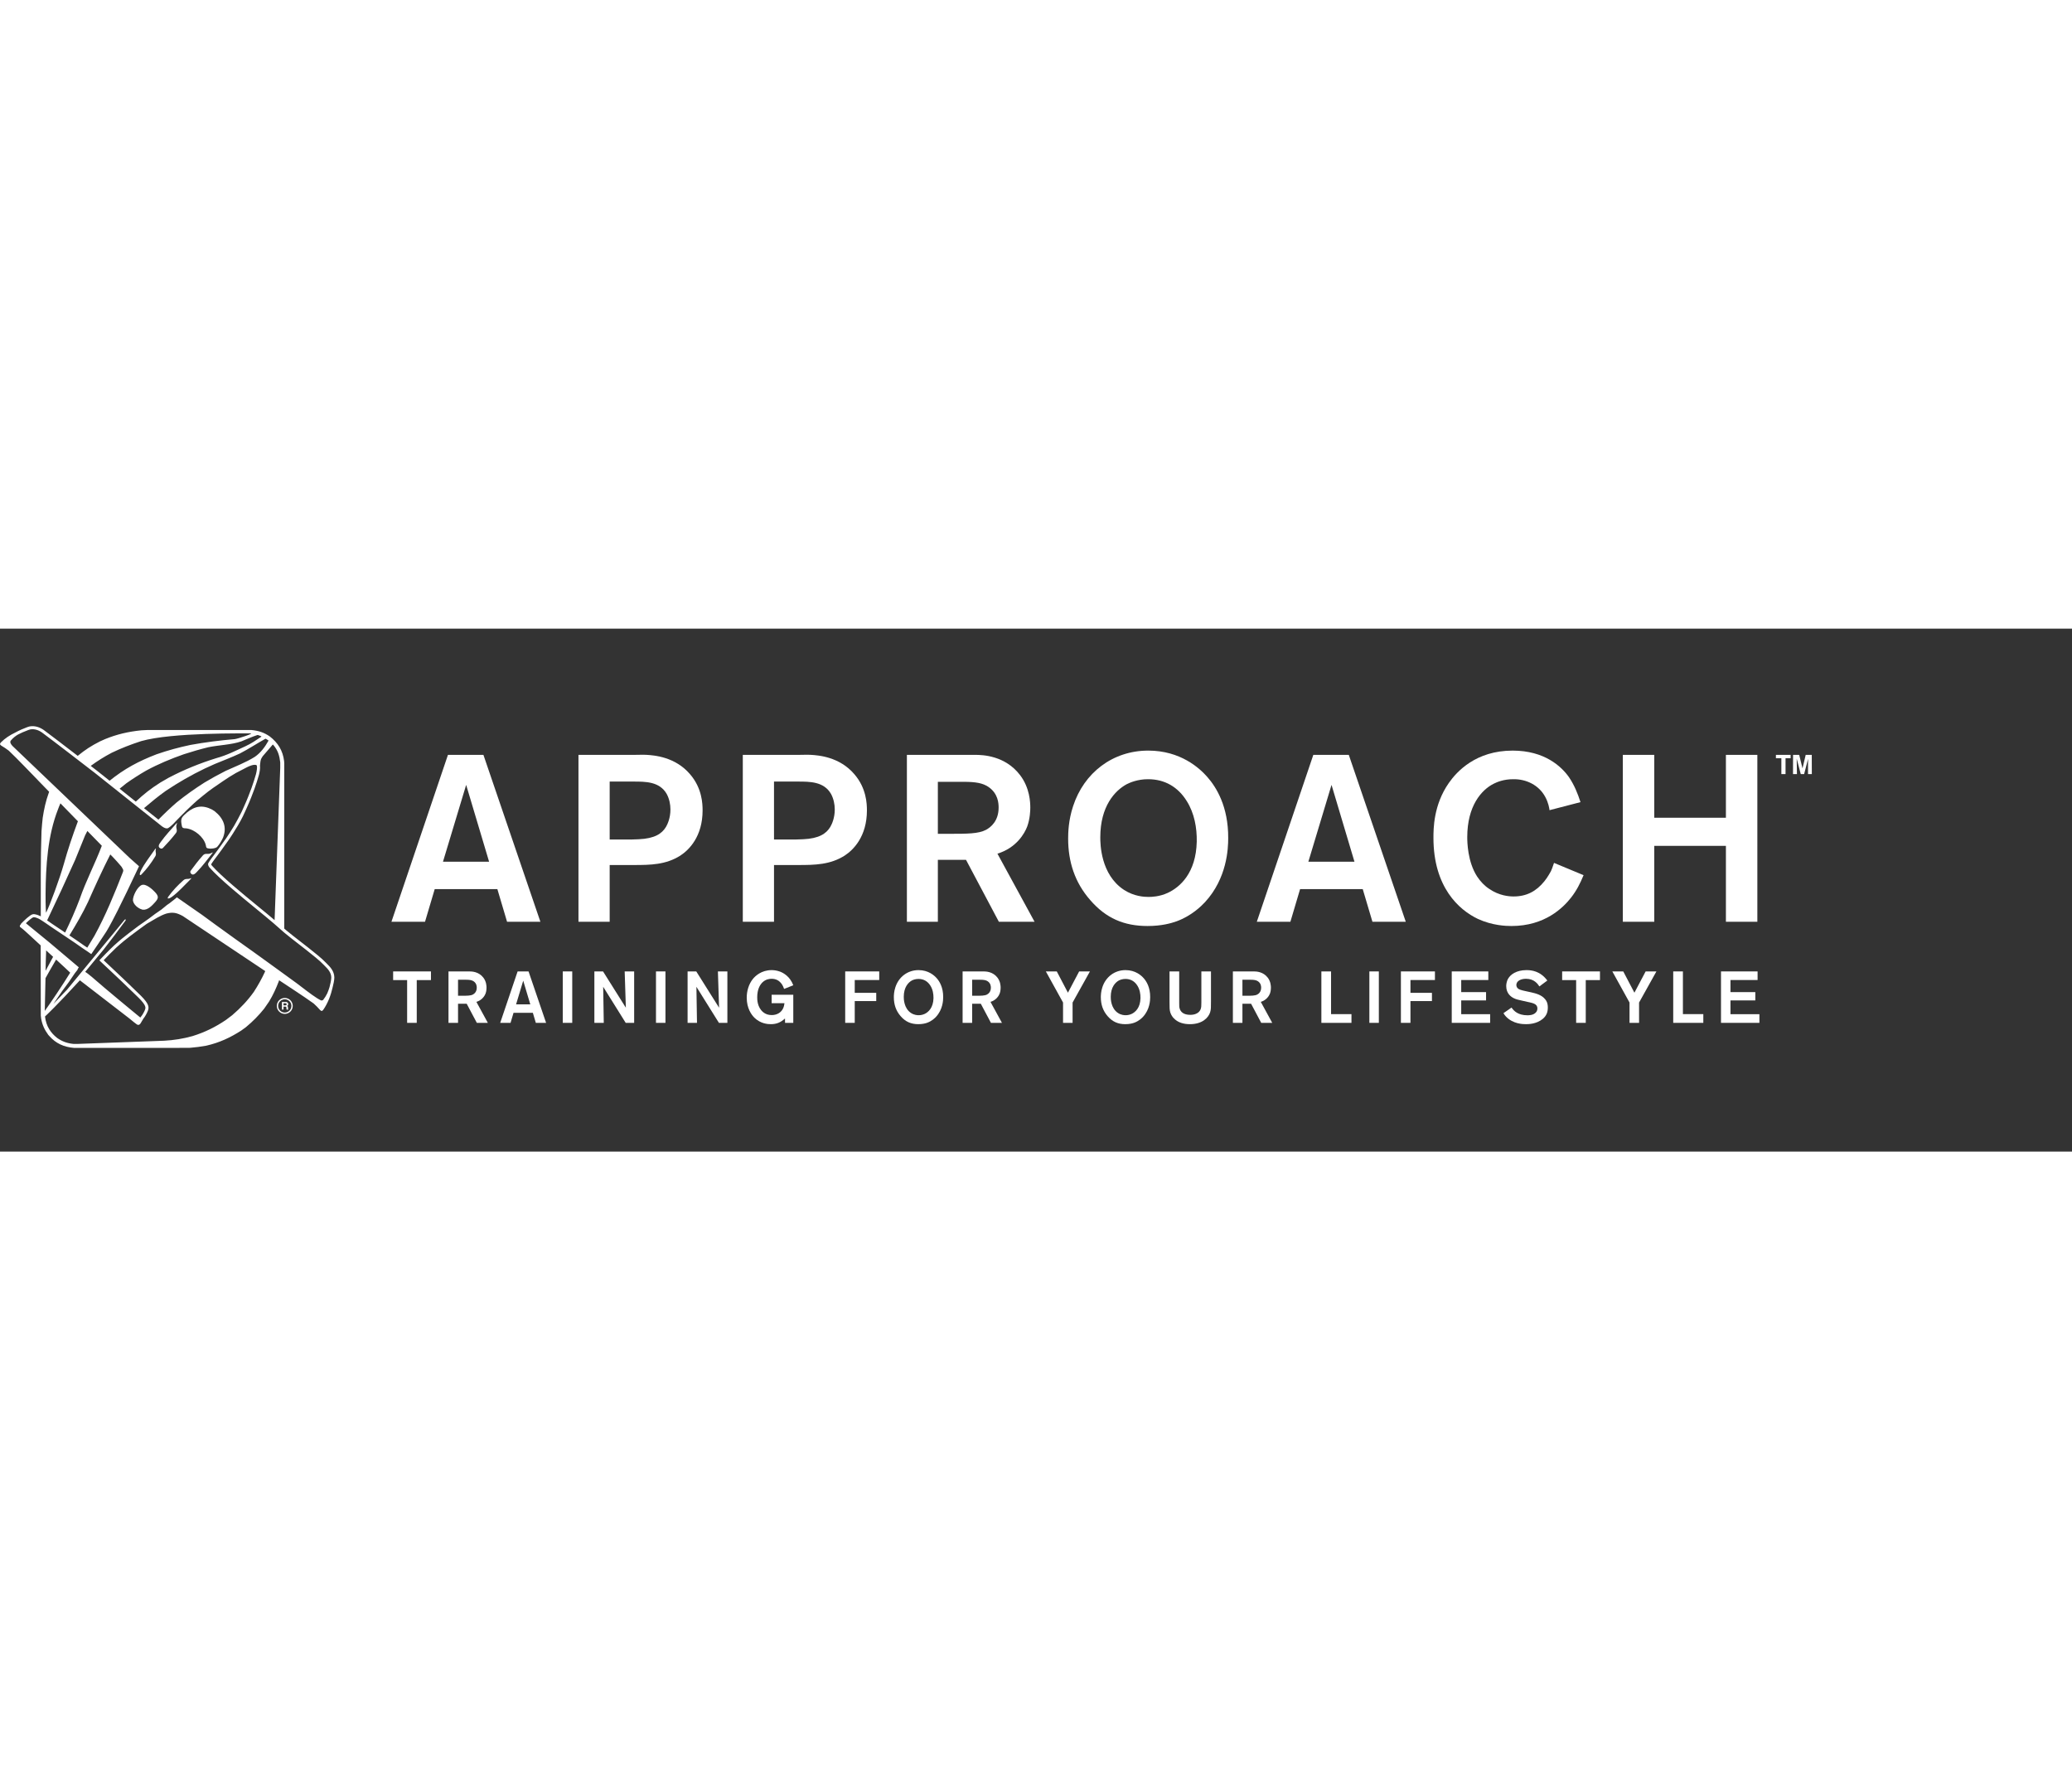 <?xml version="1.0" encoding="UTF-8" standalone="no"?>
<!-- Created with Inkscape (http://www.inkscape.org/) -->

<svg
   version="1.1"
   id="svg2"
   xml:space="preserve"
   width="168.027"
   height="144.387"
   viewBox="0 0 572.027 144.387"
   sodipodi:docname="Approach_horizontal_white.eps"
   xmlns:inkscape="http://www.inkscape.org/namespaces/inkscape"
   xmlns:sodipodi="http://sodipodi.sourceforge.net/DTD/sodipodi-0.dtd"
   xmlns="http://www.w3.org/2000/svg"
   xmlns:svg="http://www.w3.org/2000/svg"><rect x="0" y="0" width="572.027" height="144.387" fill="#333333" stroke="none"/><defs
     id="defs6" /><sodipodi:namedview
     id="namedview4"
     pagecolor="#ffffff"
     bordercolor="#666666"
     borderopacity="1.0"
     inkscape:pageshadow="2"
     inkscape:pageopacity="0.0"
     inkscape:pagecheckerboard="0" /><g
     id="g8"
     inkscape:groupmode="layer"
     inkscape:label="ink_ext_XXXXXX"
     transform="matrix(1.333,0,0,-1.333,0,144.387)"><g
       id="g10"
       transform="scale(0.1)"><path
         d="M 965.453,759.559 917.465,600.43 h 95.485 z m 84.707,-283.504 -20.07,67.566 H 900.324 l -20.07,-67.566 H 810.723 L 927.75,821.746 h 73.45 l 118,-345.691 h -69.04"
         style="fill:#ffffff;fill-opacity:1;fill-rule:nonzero;stroke:none"
         id="path12" /><path
         d="m 1380.7,740.957 c -14.69,25.457 -43.58,25.457 -68.55,25.457 h -49.46 V 646.453 h 46.52 c 4.41,0 9.3,0.488 13.71,0.488 33.3,1.477 47.99,11.75 56.31,25.461 3.43,5.879 9.3,18.614 9.3,36.239 0,10.773 -2.44,22.519 -7.83,32.316 z m 28.4,-127.805 c -29.87,-19.089 -62.18,-19.578 -95.97,-19.578 h -50.44 V 476.055 h -64.63 v 345.691 h 116.54 c 8.32,0 16.65,0.488 24.97,0 15.18,-0.976 58.76,-3.914 89.61,-40.144 24.97,-28.899 25.95,-61.211 25.95,-74.922 0,-53.86 -27.91,-81.77 -46.03,-93.528"
         style="fill:#ffffff;fill-opacity:1;fill-rule:nonzero;stroke:none"
         id="path14" /><path
         d="m 1721.03,740.957 c -14.68,25.457 -43.58,25.457 -68.55,25.457 h -49.45 V 646.453 h 46.51 c 4.41,0 9.31,0.488 13.72,0.488 33.29,1.477 47.98,11.75 56.3,25.461 3.43,5.879 9.31,18.614 9.31,36.239 0,10.773 -2.45,22.519 -7.84,32.316 z m 28.4,-127.805 c -29.87,-19.089 -62.18,-19.578 -95.97,-19.578 h -50.43 V 476.055 h -64.64 v 345.691 h 116.54 c 8.33,0 16.65,0.488 24.97,0 15.18,-0.976 58.76,-3.914 89.61,-40.144 24.97,-28.899 25.95,-61.211 25.95,-74.922 0,-53.86 -27.91,-81.77 -46.03,-93.528"
         style="fill:#ffffff;fill-opacity:1;fill-rule:nonzero;stroke:none"
         id="path16" /><path
         d="m 2046.68,755.645 c -11.27,7.343 -24.49,10.281 -51.91,10.281 h -52.39 V 658.203 h 23.01 c 37.7,0 61.21,0 76.88,8.328 9.79,5.383 25.95,18.117 25.95,46.028 0,8.808 -0.98,29.375 -21.54,43.086 z m 22.03,-279.59 -68.06,128.289 h -58.27 V 476.055 h -64.14 v 345.691 h 141.5 c 15.67,0 62.19,-1.465 93.04,-42.109 20.08,-26.434 21.06,-56.309 21.06,-67.567 0,-5.39 -0.5,-22.531 -6.37,-38.683 -5.39,-14.199 -22.04,-44.071 -61.7,-56.317 l 76.88,-141.015 h -73.94"
         style="fill:#ffffff;fill-opacity:1;fill-rule:nonzero;stroke:none"
         id="path18" /><path
         d="m 2458.01,725.781 c -18.12,29.375 -45.54,45.535 -80.3,45.535 -21.55,0 -37.22,-6.855 -44.07,-10.281 -24.49,-13.222 -54.84,-45.539 -54.84,-110.176 0,-13.222 0.49,-76.875 48.96,-108.703 21.06,-13.711 42.11,-14.687 50.93,-14.687 6.85,0 22.52,0.488 39.66,8.32 25.46,11.758 58.76,41.133 60.22,106.262 0.5,28.398 -4.89,58.758 -20.56,83.73 z m 37.7,-209.082 c -7.83,-8.332 -27.91,-28.398 -58.75,-39.668 -10.78,-3.918 -30.85,-9.797 -60.23,-9.797 -48.97,0 -86.18,16.164 -118.5,53.379 -32.32,36.719 -46.02,79.817 -46.02,127.805 0,11.258 0.48,37.695 10.27,67.078 22.53,69.043 81.78,115.07 155.72,115.07 66.59,0 106.25,-36.242 122.41,-54.843 18.12,-20.567 43.58,-60.715 43.09,-126.817 0,-21.554 -2.45,-82.754 -47.99,-132.207"
         style="fill:#ffffff;fill-opacity:1;fill-rule:nonzero;stroke:none"
         id="path20" /><path
         d="M 2757.71,759.559 2709.72,600.43 h 95.48 z m 84.71,-283.504 -20.08,67.566 h -129.76 l -20.07,-67.566 h -69.53 L 2720,821.746 h 73.45 l 118.01,-345.691 h -69.04"
         style="fill:#ffffff;fill-opacity:1;fill-rule:nonzero;stroke:none"
         id="path22" /><path
         d="m 3253.75,525.996 c -16.16,-20.566 -53.86,-58.762 -123.39,-58.762 -11.76,0 -39.67,0.989 -69.54,14.7 -39.17,18.601 -92.05,65.613 -92.05,167.949 0,18.601 0,68.055 31.83,113.601 16.64,23.985 56.31,67.082 132.21,67.082 66.1,0 100.87,-32.812 116.53,-54.843 11.26,-16.653 18.12,-33.789 23.99,-51.907 l -64.14,-16.648 c -0.49,4.414 -2.45,15.672 -8.82,27.422 -13.21,24.48 -39.17,37.215 -66.59,36.726 -19.58,0 -33.29,-5.878 -40.15,-9.304 -25.46,-12.735 -54.84,-46.028 -54.84,-110.664 0,-9.785 0.49,-50.918 20.56,-81.77 6.86,-10.281 15.18,-19.101 24.98,-25.457 20.57,-14.211 41.13,-15.676 50.43,-15.676 26.93,0 47.01,10.774 63.66,31.34 6.85,8.32 12.24,18.602 13.71,21.055 1.96,4.402 3.43,8.32 6.36,17.137 l 61.21,-25.457 c -7.34,-17.629 -14.2,-31.34 -25.95,-46.524"
         style="fill:#ffffff;fill-opacity:1;fill-rule:nonzero;stroke:none"
         id="path24" /><path
         d="M 3574.49,476.055 V 633.23 H 3426.13 V 476.055 H 3361 v 345.691 h 65.13 V 691.504 h 148.36 v 130.242 h 65.13 V 476.055 h -65.13"
         style="fill:#ffffff;fill-opacity:1;fill-rule:nonzero;stroke:none"
         id="path26" /><path
         d="m 863.117,355.203 v -88.582 h -19.922 v 88.582 h -28.972 v 17.961 h 78.32 v -17.961 h -29.426"
         style="fill:#ffffff;fill-opacity:1;fill-rule:nonzero;stroke:none"
         id="path28" /><path
         d="m 980.773,352.793 c -3.468,2.266 -7.543,3.164 -15.996,3.164 h -16.144 v -33.195 h 7.094 c 11.617,0 18.863,0 23.691,2.558 3.016,1.66 8,5.586 8,14.192 0,2.715 -0.305,9.051 -6.645,13.281 z m 6.793,-86.172 -20.976,39.539 h -17.957 v -39.539 h -19.774 v 106.543 h 43.614 c 4.832,0 19.168,-0.449 28.677,-12.98 6.19,-8.153 6.49,-17.352 6.49,-20.829 0,-1.66 -0.15,-6.933 -1.96,-11.914 -1.66,-4.386 -6.793,-13.586 -19.02,-17.363 l 23.7,-43.457 h -22.794"
         style="fill:#ffffff;fill-opacity:1;fill-rule:nonzero;stroke:none"
         id="path30" /><path
         d="m 1083.64,353.992 -14.79,-49.043 h 29.43 z m 26.11,-87.371 -6.19,20.828 h -39.99 l -6.19,-20.828 h -21.43 l 36.07,106.543 h 22.64 l 36.36,-106.543 h -21.27"
         style="fill:#ffffff;fill-opacity:1;fill-rule:nonzero;stroke:none"
         id="path32" /><path
         d="m 1165.53,266.621 v 106.543 h 19.62 V 266.621 h -19.62"
         style="fill:#ffffff;fill-opacity:1;fill-rule:nonzero;stroke:none"
         id="path34" /><path
         d="m 1295.88,266.621 -46.63,74.695 1.21,-74.695 h -19.47 v 106.543 h 17.96 l 47.24,-75.156 -2.42,75.156 h 19.62 V 266.621 h -17.51"
         style="fill:#ffffff;fill-opacity:1;fill-rule:nonzero;stroke:none"
         id="path36" /><path
         d="m 1358.6,266.621 v 106.543 h 19.62 V 266.621 h -19.62"
         style="fill:#ffffff;fill-opacity:1;fill-rule:nonzero;stroke:none"
         id="path38" /><path
         d="m 1488.95,266.621 -46.63,74.695 1.21,-74.695 h -19.47 v 106.543 h 17.96 l 47.24,-75.156 -2.42,75.156 h 19.62 V 266.621 h -17.51"
         style="fill:#ffffff;fill-opacity:1;fill-rule:nonzero;stroke:none"
         id="path40" /><path
         d="m 1625.92,266.621 -0.15,9.051 c -8.6,-7.996 -17.36,-11.766 -29.28,-11.766 -6.49,0 -21.28,0.907 -34.1,13.426 -6.19,6.191 -15.85,19.473 -15.85,41.504 0,13.586 4.07,27.766 12.53,38.477 4.83,6.035 17.5,18.566 39.08,18.566 3.02,0 9.81,-0.305 17.51,-3.164 6.94,-2.727 20.37,-9.817 27.31,-28.223 l -19.01,-7.551 c -1.81,5.137 -7.4,20.977 -25.96,20.977 -3.62,0 -12.07,-0.605 -19.16,-7.695 -5.14,-5.282 -10.57,-14.336 -10.57,-30.782 0,-4.382 0,-20.378 12.23,-30.632 5.28,-4.387 11.16,-6.047 17.95,-6.047 10.57,0 19.92,5.136 24,15.097 0.9,2.11 1.66,4.68 2.26,9.504 h -26.56 v 17.508 h 44.82 v -58.25 h -17.05"
         style="fill:#ffffff;fill-opacity:1;fill-rule:nonzero;stroke:none"
         id="path42" /><path
         d="m 1770.24,355.352 v -26.555 h 44.52 v -17.059 h -44.52 v -45.117 h -19.77 v 106.543 h 70.48 v -17.812 h -50.71"
         style="fill:#ffffff;fill-opacity:1;fill-rule:nonzero;stroke:none"
         id="path44" /><path
         d="m 1926.99,343.582 c -5.58,9.055 -14.04,14.035 -24.75,14.035 -6.64,0 -11.47,-2.109 -13.58,-3.164 -7.55,-4.082 -16.9,-14.035 -16.9,-33.957 0,-4.07 0.15,-23.691 15.08,-33.504 6.49,-4.23 12.98,-4.523 15.7,-4.523 2.11,0 6.94,0.148 12.22,2.558 7.85,3.625 18.11,12.676 18.57,32.754 0.15,8.75 -1.51,18.106 -6.34,25.801 z m 11.62,-64.434 c -2.41,-2.566 -8.6,-8.757 -18.11,-12.226 -3.32,-1.211 -9.51,-3.016 -18.56,-3.016 -15.1,0 -26.56,4.981 -36.52,16.446 -9.96,11.316 -14.19,24.597 -14.19,39.394 0,3.465 0.15,11.609 3.17,20.672 6.94,21.27 25.2,35.461 47.99,35.461 20.52,0 32.75,-11.164 37.73,-16.906 5.58,-6.336 13.43,-18.711 13.28,-39.082 0,-6.641 -0.75,-25.508 -14.79,-40.743"
         style="fill:#ffffff;fill-opacity:1;fill-rule:nonzero;stroke:none"
         id="path46" /><path
         d="m 2045.54,352.793 c -3.47,2.266 -7.54,3.164 -16,3.164 h -16.14 v -33.195 h 7.09 c 11.62,0 18.86,0 23.69,2.558 3.02,1.66 8,5.586 8,14.192 0,2.715 -0.3,9.051 -6.64,13.281 z m 6.79,-86.172 -20.97,39.539 h -17.96 v -39.539 h -19.77 v 106.543 h 43.61 c 4.83,0 19.17,-0.449 28.68,-12.98 6.18,-8.153 6.48,-17.352 6.48,-20.829 0,-1.66 -0.15,-6.933 -1.96,-11.914 -1.66,-4.386 -6.79,-13.586 -19.02,-17.363 l 23.7,-43.457 h -22.79"
         style="fill:#ffffff;fill-opacity:1;fill-rule:nonzero;stroke:none"
         id="path48" /><path
         d="m 2221.42,308.719 v -42.098 h -19.77 v 42.098 l -35.62,64.445 h 22.64 l 23.09,-44.062 23.24,44.062 h 22.33 l -35.91,-64.445"
         style="fill:#ffffff;fill-opacity:1;fill-rule:nonzero;stroke:none"
         id="path50" /><path
         d="m 2355.68,343.582 c -5.58,9.055 -14.04,14.035 -24.75,14.035 -6.64,0 -11.47,-2.109 -13.58,-3.164 -7.55,-4.082 -16.9,-14.035 -16.9,-33.957 0,-4.07 0.15,-23.691 15.09,-33.504 6.49,-4.23 12.97,-4.523 15.69,-4.523 2.11,0 6.94,0.148 12.23,2.558 7.84,3.625 18.11,12.676 18.56,32.754 0.15,8.75 -1.51,18.106 -6.34,25.801 z m 11.62,-64.434 c -2.41,-2.566 -8.6,-8.757 -18.11,-12.226 -3.32,-1.211 -9.51,-3.016 -18.56,-3.016 -15.09,0 -26.56,4.981 -36.52,16.446 -9.96,11.316 -14.19,24.597 -14.19,39.394 0,3.465 0.15,11.609 3.17,20.672 6.94,21.27 25.2,35.461 47.99,35.461 20.53,0 32.75,-11.164 37.73,-16.906 5.58,-6.336 13.43,-18.711 13.28,-39.082 0,-6.641 -0.75,-25.508 -14.79,-40.743"
         style="fill:#ffffff;fill-opacity:1;fill-rule:nonzero;stroke:none"
         id="path52" /><path
         d="m 2506.22,288.348 c -3.47,-10.711 -15.69,-24.442 -41.8,-24.442 -12.52,0 -25.05,3.016 -33.8,12.676 -1.36,1.356 -4.98,5.731 -6.79,11.465 -1.66,5.437 -1.66,10.418 -1.66,21.738 v 63.379 h 20.07 v -65.5 c 0,-6.336 0,-8.601 1.05,-11.766 1.97,-6.339 7.7,-12.675 21.89,-12.675 2.56,0 17.2,0 21.58,12.07 1.21,3.477 1.36,6.336 1.36,13.426 v 64.445 h 19.92 v -61.426 c 0,-12.218 0.15,-17.355 -1.82,-23.39"
         style="fill:#ffffff;fill-opacity:1;fill-rule:nonzero;stroke:none"
         id="path54" /><path
         d="m 2605.31,352.793 c -3.47,2.266 -7.54,3.164 -15.99,3.164 h -16.15 v -33.195 h 7.09 c 11.62,0 18.86,0 23.69,2.558 3.02,1.66 8,5.586 8,14.192 0,2.715 -0.3,9.051 -6.64,13.281 z m 6.79,-86.172 -20.97,39.539 h -17.96 v -39.539 h -19.77 v 106.543 h 43.61 c 4.83,0 19.17,-0.449 28.67,-12.98 6.19,-8.153 6.49,-17.352 6.49,-20.829 0,-1.66 -0.14,-6.933 -1.96,-11.914 -1.66,-4.386 -6.79,-13.586 -19.01,-17.363 l 23.69,-43.457 h -22.79"
         style="fill:#ffffff;fill-opacity:1;fill-rule:nonzero;stroke:none"
         id="path56" /><path
         d="m 2736.67,266.621 v 106.543 h 20.07 V 284.727 H 2799 v -18.106 h -62.33"
         style="fill:#ffffff;fill-opacity:1;fill-rule:nonzero;stroke:none"
         id="path58" /><path
         d="m 2836.07,266.621 v 106.543 h 19.62 V 266.621 h -19.62"
         style="fill:#ffffff;fill-opacity:1;fill-rule:nonzero;stroke:none"
         id="path60" /><path
         d="m 2921.15,355.352 v -26.555 h 44.52 v -17.059 h -44.52 v -45.117 h -19.77 v 106.543 h 70.48 v -17.812 h -50.71"
         style="fill:#ffffff;fill-opacity:1;fill-rule:nonzero;stroke:none"
         id="path62" /><path
         d="m 3006.67,266.621 v 106.543 h 75.76 v -17.812 h -56.14 v -25.051 h 51.46 v -17.196 h -51.46 v -28.527 h 59.91 v -17.957 h -79.53"
         style="fill:#ffffff;fill-opacity:1;fill-rule:nonzero;stroke:none"
         id="path64" /><path
         d="m 3195.25,274.922 c -12.83,-10.871 -30.03,-11.016 -34.86,-11.016 -6.34,0 -26.71,0.301 -41.5,15.84 -1.81,1.961 -3.77,4.531 -5.13,6.942 l 16.75,11.621 c 4.68,-6.942 13.43,-15.996 33.05,-15.996 0.9,0 4.68,0 7.85,0.753 2.26,0.457 12.67,3.321 12.67,13.282 0,1.054 -0.15,3.925 -1.96,6.336 -3.62,4.836 -13.28,6.191 -18.56,7.394 l -12.68,2.871 c -5.43,1.211 -11.32,2.41 -16.14,4.981 -4.99,2.566 -15.25,9.355 -15.25,24.746 0,2.422 0.3,9.355 4.08,15.703 4.83,8.144 16.45,17.5 38.03,17.5 9.5,0 28.22,-1.504 43,-21.582 l -16.44,-12.219 c -3.32,5.274 -10.87,15.84 -27.62,15.84 -1.06,0 -14.49,0.156 -18.86,-8.145 -0.91,-1.66 -1.21,-3.171 -1.21,-4.832 0,-1.808 0.45,-3.32 1.35,-4.824 2.57,-4.375 8.46,-5.742 18.27,-7.851 l 11.01,-2.414 c 10.11,-2.266 21.28,-5.282 28.38,-13.582 3.01,-3.321 6.18,-8.145 6.18,-17.961 0,-9.657 -3.01,-17.051 -10.41,-23.387"
         style="fill:#ffffff;fill-opacity:1;fill-rule:nonzero;stroke:none"
         id="path66" /><path
         d="m 3284.23,355.203 v -88.582 h -19.92 v 88.582 h -28.97 v 17.961 h 78.32 v -17.961 h -29.43"
         style="fill:#ffffff;fill-opacity:1;fill-rule:nonzero;stroke:none"
         id="path68" /><path
         d="m 3394.65,308.719 v -42.098 h -19.77 v 42.098 l -35.62,64.445 h 22.64 l 23.09,-44.062 23.24,44.062 h 22.33 l -35.91,-64.445"
         style="fill:#ffffff;fill-opacity:1;fill-rule:nonzero;stroke:none"
         id="path70" /><path
         d="m 3465.37,266.621 v 106.543 h 20.07 v -88.437 h 42.26 v -18.106 h -62.33"
         style="fill:#ffffff;fill-opacity:1;fill-rule:nonzero;stroke:none"
         id="path72" /><path
         d="m 3564.32,266.621 v 106.543 h 75.77 v -17.812 h -56.15 v -25.051 h 51.47 v -17.196 h -51.47 v -28.527 h 59.92 v -17.957 h -79.54"
         style="fill:#ffffff;fill-opacity:1;fill-rule:nonzero;stroke:none"
         id="path74" /><path
         d="m 596.52,297.641 c 0,2.937 -0.719,3.441 -2.028,4 1.571,0.55 2.457,2.05 2.457,3.789 0,1.371 -0.777,4.461 -5,4.461 h -8.008 v -15.832 h 3.258 v 6.203 h 3.403 c 2.461,0 2.597,-0.832 2.597,-3.012 0,-1.609 0.121,-2.441 0.364,-3.191 h 3.648 v 0.421 c -0.691,0.258 -0.691,0.86 -0.691,3.161 m -5.457,5.281 h -3.864 v 4.25 h 4.133 c 1.93,0 2.301,-1.223 2.301,-2.07 0,-1.582 -0.84,-2.18 -2.57,-2.18"
         style="fill:#ffffff;fill-opacity:1;fill-rule:nonzero;stroke:none"
         id="path76" /><path
         d="m 589.781,318.211 c -9.109,0 -16.488,-7.398 -16.488,-16.5 0,-9.121 7.379,-16.512 16.488,-16.512 9.129,0 16.52,7.391 16.52,16.512 0,9.102 -7.391,16.5 -16.52,16.5 m 0,-30.25 c -7.59,0 -13.738,6.148 -13.738,13.75 0,7.59 6.148,13.738 13.738,13.738 7.602,0 13.75,-6.148 13.75,-13.738 0,-7.602 -6.148,-13.75 -13.75,-13.75"
         style="fill:#ffffff;fill-opacity:1;fill-rule:nonzero;stroke:none"
         id="path78" /><path
         d="m 677.465,388.684 c -1.031,1.019 -1.969,1.961 -2.789,2.839 -7.789,8.399 -24.852,21.872 -35.039,29.918 l -2.403,1.903 c -3.5,2.769 -8.218,6.418 -13.359,10.41 -11.07,8.578 -23.609,18.309 -30.828,24.418 -1.133,0.961 -2.652,2.269 -4.301,3.711 v 341.66 l -0.34,5.41 c -2.601,21.262 -12.32,37.531 -29.722,50.988 -11.637,8.024 -23.18,11.872 -37.52,13.231 h -216.98 c -3.84,-0.117 -7.68,-0.348 -11.528,-0.578 -26.543,-2.711 -50.281,-8.121 -74.703,-18.082 -3.609,-1.578 -7.117,-3.16 -10.629,-4.739 -18.238,-9.179 -31.16,-17.648 -46.371,-30.109 -25.738,19.789 -56.047,43.008 -67.269,51.258 l -0.418,0.32 c -9.969,7.891 -20.711,11.16 -31.23,9.52 -2.641,-0.399 -8.602,-2.598 -17.711,-6.508 -4.121,-1.77 -9.66,-4.609 -13.188,-6.531 -10.641,-5.149 -20.633,-11.45 -29.273,-20.219 -2.527,-3.141 -2.609,-3.973 0.523,-6.473 5.59,-3.437 10.777,-6.609 15.797,-10.609 20.602,-19.68 40.172,-40.629 60.082,-60.91 0.008,-0.059 0.211,-0.321 0.578,-0.699 l 22.98,-23.629 -0.871,-2.219 c -6.187,-17.043 -9.738,-33.531 -12.508,-51.531 -1.02,-9.161 -1.82,-18.43 -2.481,-27.602 -2.121,-58.777 -1.391,-117.699 -1.488,-176.59 -2.84,1.473 -11.32,5.449 -16.672,4.332 -5.891,-1.25 -18.43,-13.672 -22.129,-17.441 l -2.422,-2.469 0.359,-0.301 c -2.16,-2.101 -2.668,-3.519 -2.59,-4.871 0.082,-1.269 1.59,-2.008 5.043,-4.719 5.309,-4.148 20.617,-18.66 38.219,-34.781 l -0.031,-2.277 c 0.031,-13.91 0.133,-99.582 0.223,-142.992 0.238,-2.258 0.57,-4.399 0.789,-6.649 2.379,-12.89 6.91,-22.601 14.711,-33.359 0.66,-0.774 1.359,-1.57 2.148,-2.352 13.449,-15.289 30.148,-22.961 51.531,-24.64 234.489,0 234.489,0 240.028,0.218 11.531,0.891 22.152,2.383 33.55,4.411 26.911,6.101 49.5,16.601 72.36,31.293 l 9.929,7.238 c 14.231,11.879 26.09,23.84 37.524,38.09 5.18,7.218 5.18,7.218 10.289,14.91 8.25,13.492 14.34,27.019 19.93,41.5 l 0.73,2.469 c 0.449,-0.297 0.75,-0.45 0.801,-0.45 23.617,-15.82 47.816,-31.179 70.969,-47.8 4.859,-4.188 8.918,-8.707 13.339,-13.571 3.04,-2.597 3.84,-2.367 6.442,0.692 9.598,13.8 15.719,30.351 19.367,46.492 1.43,5.328 3.551,15.16 3.52,20.258 -0.11,13.441 -9.059,22.332 -14.969,28.211 M 565.016,843.215 c 0.57,-0.453 1.32,-1.203 1.539,-1.551 9.172,-11.07 12.242,-21.519 13.832,-35.422 v -11.398 c -3.864,-105.231 -7.731,-210.352 -11.692,-315.391 -9.441,8.059 -21.379,17.852 -34.011,28.199 -33.508,27.461 -75.219,61.641 -95.868,84.723 -0.679,0.77 -1.363,2.02 -1.519,2.637 2.09,3.812 9.816,14.09 12.75,17.883 0.156,0.218 16.656,22.339 24.199,33.488 0.449,0.68 0.918,1.379 1.391,2.082 0.41,0.59 0.797,1.199 1.199,1.797 1.328,1.98 2.68,4.043 4.078,6.203 0.383,0.59 0.77,1.16 1.141,1.758 3.308,5.14 6.871,10.851 10.781,17.468 8.848,14.973 13.109,24.661 16.527,32.454 0.84,1.91 1.621,3.687 2.41,5.41 5.672,12.328 11.411,27.359 15.231,37.789 2.672,7.281 7.512,22.16 9.34,29.168 1.551,5.922 2.793,14.062 2.07,18.551 0.383,3.242 0.539,6.789 1.172,10.019 0.719,3.801 2.25,6.672 4.398,9.711 6.911,8.031 14.121,16.512 21.032,24.422 m -11.2,9.738 c 0.188,-0.109 2.508,-1.39 2.379,-1.601 -7.101,-12.661 -15.922,-25.18 -28.699,-33.86 -18.871,-11.758 -39.769,-19.57 -60,-28.84 -14.941,-7.55 -29.402,-15.468 -43.73,-24.07 -20.231,-12.867 -39.332,-26.309 -57.879,-41.348 -13.153,-11.429 -25.66,-23.25 -37.774,-35.679 -7.457,5.918 -18,14.32 -29.879,23.789 15.731,13.328 28.45,23.949 45.469,36.078 25.762,17.16 51.992,32.312 80.113,45.871 7.137,3.27 14.137,6.449 21.137,9.602 17.301,7.117 34.801,13.789 51.883,21.707 18.418,9.492 36.98,21.73 52.648,30.402 1.032,0.559 2.52,-1.031 4.332,-2.051 m -20.89,9.82 c 0.969,0.309 3.25,-0.558 4.34,-1.011 3.097,-1.25 5.058,-1.688 3.757,-2.559 -10.839,-7.211 -20.789,-14.18 -32.839,-19.66 -20.219,-9.191 -37.739,-18.469 -59.778,-24.461 -34.801,-10.848 -67.461,-24.07 -99.222,-40.801 -5.649,-3.277 -11.289,-6.437 -16.848,-9.718 -20.172,-12.758 -34.199,-23.86 -51.109,-39.668 -9.383,7.468 -18.981,15.128 -28.051,22.359 -1.84,1.469 -3.66,2.918 -5.461,4.359 l 14.058,11.328 c 13.454,9.493 27.012,18.192 41.372,26.442 25.082,13.558 50.621,24.172 77.75,33.691 16.718,5.418 33.32,10.278 50.519,14.457 20.91,4.41 48.34,5.094 68.57,12.223 11.289,4.641 21.661,9.34 32.942,13.019 M 231.324,826.055 c 19.903,9.629 39.672,17.168 60.813,24.09 64.187,18.527 216.718,15.769 227.066,16.07 7.512,0.199 -26,-11 -33.207,-11.902 -30.883,-2.622 -61.18,-6.461 -91.449,-11.981 -24.192,-5.09 -46.922,-11.301 -70.172,-19.348 -37.25,-14.211 -66.961,-30.203 -97.41,-54.832 -14.399,11.481 -24.68,19.661 -25.981,20.661 -2.039,1.582 -6.738,5.21 -13.078,10.089 14.59,10.641 26.879,18.403 43.418,27.153 m -50.39,-161.942 c 8.793,-9.011 18.722,-19.179 29.941,-30.672 -14.23,-37.589 -32.949,-72.738 -45.93,-110.636 -8.961,-23.614 -18.949,-46.242 -30.082,-69.16 l -25.828,17.308 c -0.39,0.281 -5.73,4.012 -11.449,7.891 9.918,21.14 19.93,42.269 29.859,63.5 9.469,20.679 18.969,41.258 28.231,61.949 5.078,12.32 15.371,38.09 20.469,50.422 1.64,3.566 3.421,6.898 4.789,9.398 m 1.312,-147.191 c 13.66,30.871 30.508,67.902 46.188,98.543 2,-2.043 3.941,-4.031 6.011,-6.141 3.309,-3.402 12.789,-13.859 16.391,-18.312 l 1.43,-1.91 c 1.058,-1.68 1.961,-3.329 2.711,-5.008 0.687,-2.371 0.117,-3.84 -0.563,-5.571 -17.437,-44.609 -35.527,-89.25 -58.828,-131.57 -5.07,-8.578 -5.223,-8.828 -14.801,-24.512 -2.23,1.512 -4.519,3.043 -6.441,4.243 -11.321,8.16 -24.328,16.808 -24.449,16.89 l -6.141,4.117 c 13.941,22.782 27.191,45.301 38.492,69.231 m -87.852,16.723 c 0.469,57.828 4.172,120.359 25.86,175.628 0.973,2.442 2.851,7.692 4.871,12.071 7.781,-7.992 19.07,-19.582 36.211,-37.16 -10.902,-29.18 -20.902,-58.789 -29.063,-88.211 -8.828,-31.2 -28.918,-85.621 -36.777,-101.098 -0.359,-0.711 -1.301,14.488 -1.102,38.77 M 116.203,397.723 c 12.684,-11.66 23.621,-21.711 29.203,-27.149 -7.359,-12 -17.492,-27.672 -27.679,-42.929 -5.133,-7.5 -10.071,-14.801 -14.411,-21.231 -3.769,-5.461 -7.363,-10.582 -10.582,-15.07 -0.059,1.719 1.012,44.289 1.492,67.82 3.57,6.211 14.398,26.027 21.976,38.559 M 94.426,374.414 c -0.109,12.418 0.68,25.109 1.02,37.578 v 4.789 l 14.52,-13.328 z m 453.84,-3.031 c -6.551,-14.051 -13.852,-27.09 -22.36,-40.27 -12.89,-18.179 -27.679,-33.8 -44.972,-48.601 -4.2,-3.168 -8.36,-6.438 -12.661,-9.578 -21.707,-14.832 -43.968,-25.782 -69.398,-33.692 -19.77,-5.539 -38.422,-8.488 -58.871,-9.617 -59.899,-2.25 -119.809,-4.402 -179.688,-6.66 h -7.793 c -13.238,1.258 -23.738,4.969 -34.367,12.539 -6.89,5.437 -12.09,11.32 -16.031,17.641 -4.988,7.918 -7.691,16.757 -8.941,26.66 3.133,2.879 24.66,23.019 72.222,74.968 59.86,-46.179 73.688,-56.71 101.848,-78.531 3.551,-2.758 15.98,-13.551 18.223,-13.82 4.429,-0.539 6.347,4.492 7.628,6.562 1.508,2.457 2.872,4.7 4.149,6.84 0.82,1.078 1.711,2.258 2.519,3.43 1.352,1.91 3.872,6.551 4.661,8.25 0.589,1.23 1.16,2.5 1.589,3.609 2.84,7.391 3.473,14 -14.386,31.852 -1.371,1.367 -34.262,33.09 -35.692,34.457 0,0 -19.148,18.051 -24.851,23.461 -5.867,5.539 -12.86,12.09 -16.418,15.43 5.328,5.539 18.949,19.628 25.847,25.921 11.883,10.821 20.852,17.938 28.782,24.008 8.172,6.27 24.109,18.102 34.269,25.262 1.231,0.738 2.41,1.5 3.66,2.238 11.969,6.789 23.981,14.93 37.192,19.223 13.879,3.5 21.57,1.707 34.121,-5.09 C 534.836,383.672 534.836,383.672 549.176,373.973 l 0.097,-0.078 z m 134.121,-31.07 c -1,-3.461 -2.953,-8.7 -4.703,-12.758 -2.387,-4.742 -5.129,-9.231 -8.25,-13.16 -1.231,-1.192 -2.719,-1.543 -4.309,-1.391 -10.078,4.57 -27.77,18.16 -40.789,28.16 -3.961,3.051 -7.473,5.75 -10.18,7.738 -8.929,6.539 -21.57,15.7 -33.609,24.411 -8.641,6.25 -16.961,12.269 -23.383,16.949 -14.98,10.89 -53.937,38.922 -70,50.179 -18.367,12.864 -67.719,49.172 -68.289,49.582 l -52.602,36.61 -1.859,-1.621 c -0.469,-0.41 -1.141,-0.981 -1.867,-1.61 -3.063,-2.269 -7.434,-5.738 -11.524,-9.05 -0.019,-0.008 -0.039,-0.02 -0.058,-0.028 -3.649,-2.179 -6.91,-4.929 -10.36,-7.851 -3.89,-3.282 -7.902,-6.668 -13.179,-9.918 -3.403,-2.102 -8.231,-5.774 -12.879,-9.321 -2.434,-1.851 -4.731,-3.601 -6.774,-5.082 -1.339,-0.937 -2.668,-1.879 -4.007,-2.808 -2.219,-1.531 -4.922,-3.43 -7.981,-5.621 -3.199,-2.25 -6.398,-4.489 -9.59,-6.739 -6.23,-4.562 -12.289,-9.179 -18.281,-13.839 -0.84,-0.641 -1.73,-1.321 -2.461,-1.883 -8.039,-6.16 -17.137,-13.379 -29.187,-24.36 -8.821,-8.027 -27.582,-27.699 -28.371,-28.539 l -2.211,-2.3 2.339,-2.18 c 0,0 10.473,-9.801 18.723,-17.602 5.699,-5.398 24.84,-23.429 24.84,-23.429 11.84,-11.418 34.508,-33.297 35.578,-34.368 16.332,-16.32 14.691,-20.589 12.961,-25.101 -0.379,-0.969 -0.879,-2.078 -1.398,-3.18 -0.75,-1.601 -3.114,-5.879 -4.122,-7.308 -1.121,-1.59 -2.421,-3.364 -3.359,-4.493 -0.23,-0.269 -0.441,-0.519 -0.652,-0.757 l -21.231,17.457 c -0.418,0.351 -42.687,35.293 -53.269,44.41 l -2.93,2.543 c -15.801,13.738 -32.5,28.07 -36.59,30.16 l -0.129,0.047 c 27.899,33.633 27.93,33.66 38.18,46.301 15.391,19.781 30.52,39.66 45.211,59.781 0.449,1.031 1.019,1.82 0.219,2.597 -1.239,0 -1.239,-0.218 -2.129,-0.898 -1.192,-1.281 -0.852,-1.66 -119.16,-144.75 -11.52,-12.289 -20.93,-22.078 -28.27,-29.57 5.438,8.058 11.668,17.23 17.949,26.34 5.559,7.46 10.602,14.25 14.02,18.968 3.07,4.344 7.988,11.621 12.551,18.41 1.847,2.454 3.531,4.622 4.968,6.383 0.68,0.821 1.012,1.77 1.172,2.75 0.758,1.117 1.457,2.16 2.078,3.059 -2.16,1.84 -3.32,2.992 -4.39,3.75 -17.629,14.961 -37.18,31.469 -56.719,47.898 -16.09,13.512 -33.738,27.223 -48.559,39.75 6.277,6.063 13.207,11.864 15.547,12.352 0.273,0.058 0.59,0.082 0.961,0.082 3.562,0 9.223,-2.512 12.16,-4.192 5.902,-3.398 23,-15.378 23.231,-15.539 l 40.922,-27.421 c 0.129,-0.09 13.039,-8.668 24.429,-16.879 5.887,-3.692 15.438,-10.469 15.528,-10.539 l 2.633,-1.883 1.82,2.672 c 0.219,0.32 22.098,32.429 29.5,44.14 5.859,9.239 18.758,34.289 22.808,42.34 5.27,10.41 14.93,30.258 19.309,39.309 6.633,13.73 24.461,51.402 24.461,51.402 l 1.012,2.137 -19.563,17.39 C 28.496,837.504 28.395,837.594 26.164,839.875 c -3.141,3.309 -6.367,7.648 -3.961,11.316 5.344,6.161 9.973,9.684 15.184,12.692 2.969,1.539 6.527,3.301 9.438,4.558 12.051,5.184 15.422,5.954 16.18,6.071 8.77,1.363 17.77,-1.449 26.34,-8.231 l 0.59,-0.457 c 19.5,-14.34 96.851,-74.019 107.179,-82.011 1.961,-1.52 25.203,-20.051 52.121,-41.508 47.961,-38.231 84.782,-67.582 86.371,-68.723 5.68,-4.07 9.782,-5.117 12.75,-3.418 6.95,4.02 15.461,13.859 15.692,14.129 0.18,0.191 18.457,19.031 23.949,24.141 l 4.629,4.371 c 5.352,5.07 12,11.386 16.301,15.019 6.609,5.629 18.578,15.078 23.418,18.879 4.453,3.481 12.82,9.192 20.211,14.219 3.679,2.512 7.039,4.801 9.41,6.473 6.5,4.578 19.93,13.136 26.871,16.918 6.059,3.289 16.211,8.519 23.07,11.992 4.938,2.457 12.071,5.148 15.617,4.828 l 0.832,-0.059 c 2.442,-0.191 3.27,-0.25 3.801,-2.761 0.559,-2.688 -0.301,-9.961 -1.929,-16.2 -1.762,-6.73 -6.59,-21.59 -9.161,-28.59 -3.781,-10.332 -9.461,-25.191 -15.043,-37.332 -0.796,-1.75 -1.597,-3.558 -2.449,-5.5 -0.828,-1.898 -1.719,-3.918 -2.711,-6.089 -5.047,-10.161 -10.386,-20.098 -16.039,-29.938 -5.961,-9.883 -11.14,-17.781 -15.82,-24.742 -7.457,-11.02 -23.867,-33.02 -24,-33.207 -1.141,-1.473 -11.188,-14.543 -13.559,-19.231 -1.98,-4.043 2.45,-9.101 2.649,-9.32 20.98,-23.449 62.902,-57.801 96.582,-85.402 13.668,-11.207 26.59,-21.789 36.269,-30.137 2.121,-1.832 5.442,-4.762 8.961,-7.863 4.86,-4.297 10.09,-8.91 13.047,-11.418 7.332,-6.199 19.934,-15.961 31.043,-24.59 5.129,-3.973 9.828,-7.621 13.32,-10.379 l 2.399,-1.902 c 10.051,-7.93 26.859,-21.211 34.32,-29.25 0.86,-0.93 1.871,-1.942 2.969,-3.032 5.492,-5.457 13.012,-12.929 13.109,-23.757 0.032,-4.411 -2.187,-14.852 -3.726,-20.121"
         style="fill:#ffffff;fill-opacity:1;fill-rule:nonzero;stroke:none"
         id="path80" /><path
         d="m 434.93,627.504 c -7.16,0.867 -7.719,0.758 -8.797,7.816 -4.223,16.141 -23.293,32.313 -40.762,34.25 -8.461,0 -8.269,1.903 -9.531,9.434 -2.02,12.187 1.742,14.328 10.953,22.988 16.477,13.879 33.277,16.59 52.797,6.18 1.723,-1.192 3.582,-2.289 5.312,-3.449 18.098,-14.551 25.469,-32.77 17.02,-54.461 -3.25,-6.942 -7.063,-13.43 -12.262,-19.289 -4.019,-3.129 -9.859,-3.371 -14.73,-3.469 m -102.641,0.488 c -7.109,3.399 -1.746,9.942 0.723,13.379 9.699,13.641 21.558,26.16 32.64,38.731 0.321,0.359 0.828,0.75 0.86,0.308 0.07,-1.25 -0.949,-3.558 -1.18,-4.769 -1.32,-6.528 3.348,-10.399 -1.211,-16.25 -8.43,-10.84 -16.808,-20.118 -26.141,-29.938 -1.07,-1.121 -1.66,-1.851 -3.847,-1.93 -0.391,-0.011 -1.844,0.469 -1.844,0.469 m 16.121,-103.73 c -1.937,-0.071 -0.859,2.34 0.223,3.82 9.129,12.602 19.648,23.699 31.347,33.988 4.833,4.231 8.59,1.532 14.071,3.633 0.539,0.207 1.308,0.879 2.058,0.77 0,-0.77 -0.617,-1.52 -1.187,-2.082 -13.84,-13.598 -24.402,-25.887 -38.711,-36.637 -2.82,-1.852 -4.75,-3.383 -8.129,-3.582 z m -54.129,-22.891 c -8.332,2.301 -17.64,10.012 -18.949,18.813 -0.43,9.089 9.117,28.398 18.231,31.976 8.289,3.262 21.488,-8.226 27.41,-14.648 7.418,-8.039 7.968,-12.328 0.879,-20.282 -6.211,-6.968 -15.282,-17.218 -25.821,-16.238 -0.441,0.031 -1.75,0.379 -1.75,0.379"
         style="fill:#ffffff;fill-opacity:1;fill-rule:nonzero;stroke:none"
         id="path82" /><path
         d="m 289.617,573.227 c -0.387,3.351 0.781,5.523 2.113,8.632 8.098,15.95 18.379,28.481 29.368,44.469 0.453,0.66 1.082,1.399 1.851,1.531 0.231,-0.722 -0.301,-1.589 -0.41,-2.171 -1.109,-5.75 2.211,-8.981 -1.129,-14.469 -8.101,-13.313 -17.222,-25.59 -28.043,-36.781 -1.269,-1.309 -3.457,-2.79 -3.726,-0.872 l -0.024,-0.339"
         style="fill:#ffffff;fill-opacity:1;fill-rule:nonzero;stroke:none"
         id="path84" /><path
         d="m 394.242,578.273 c -0.32,2.153 0.289,2.879 1.199,4.122 7.993,10.949 15.61,20.847 24.762,31.089 4.938,5.539 9.578,1.629 15.777,4.102 1.133,0.449 3.231,1.867 4.473,2.019 0.438,0.059 0.149,-0.519 -0.152,-0.902 -10.379,-13.148 -20.571,-27.058 -32.238,-39.051 -2.95,-3.039 -8.411,-9.5 -13.04,-3.117 0,0 -0.73,1.34 -0.781,1.738"
         style="fill:#ffffff;fill-opacity:1;fill-rule:nonzero;stroke:none"
         id="path86" /><path
         d="m 3744.52,781.879 0.13,31.543 -8.17,-31.543 h -6.95 l -8.4,32.023 0.49,-32.023 h -8.16 l 0.12,39.824 h 12.72 l 6.83,-27.949 6.6,27.949 h 12.59 l 0.12,-39.824 z m -46.53,32.859 v -32.859 h -8.64 v 32.859 h -11.28 v 6.965 h 30.47 v -6.965 h -10.55"
         style="fill:#ffffff;fill-opacity:1;fill-rule:nonzero;stroke:none"
         id="path88" /></g></g></svg>
